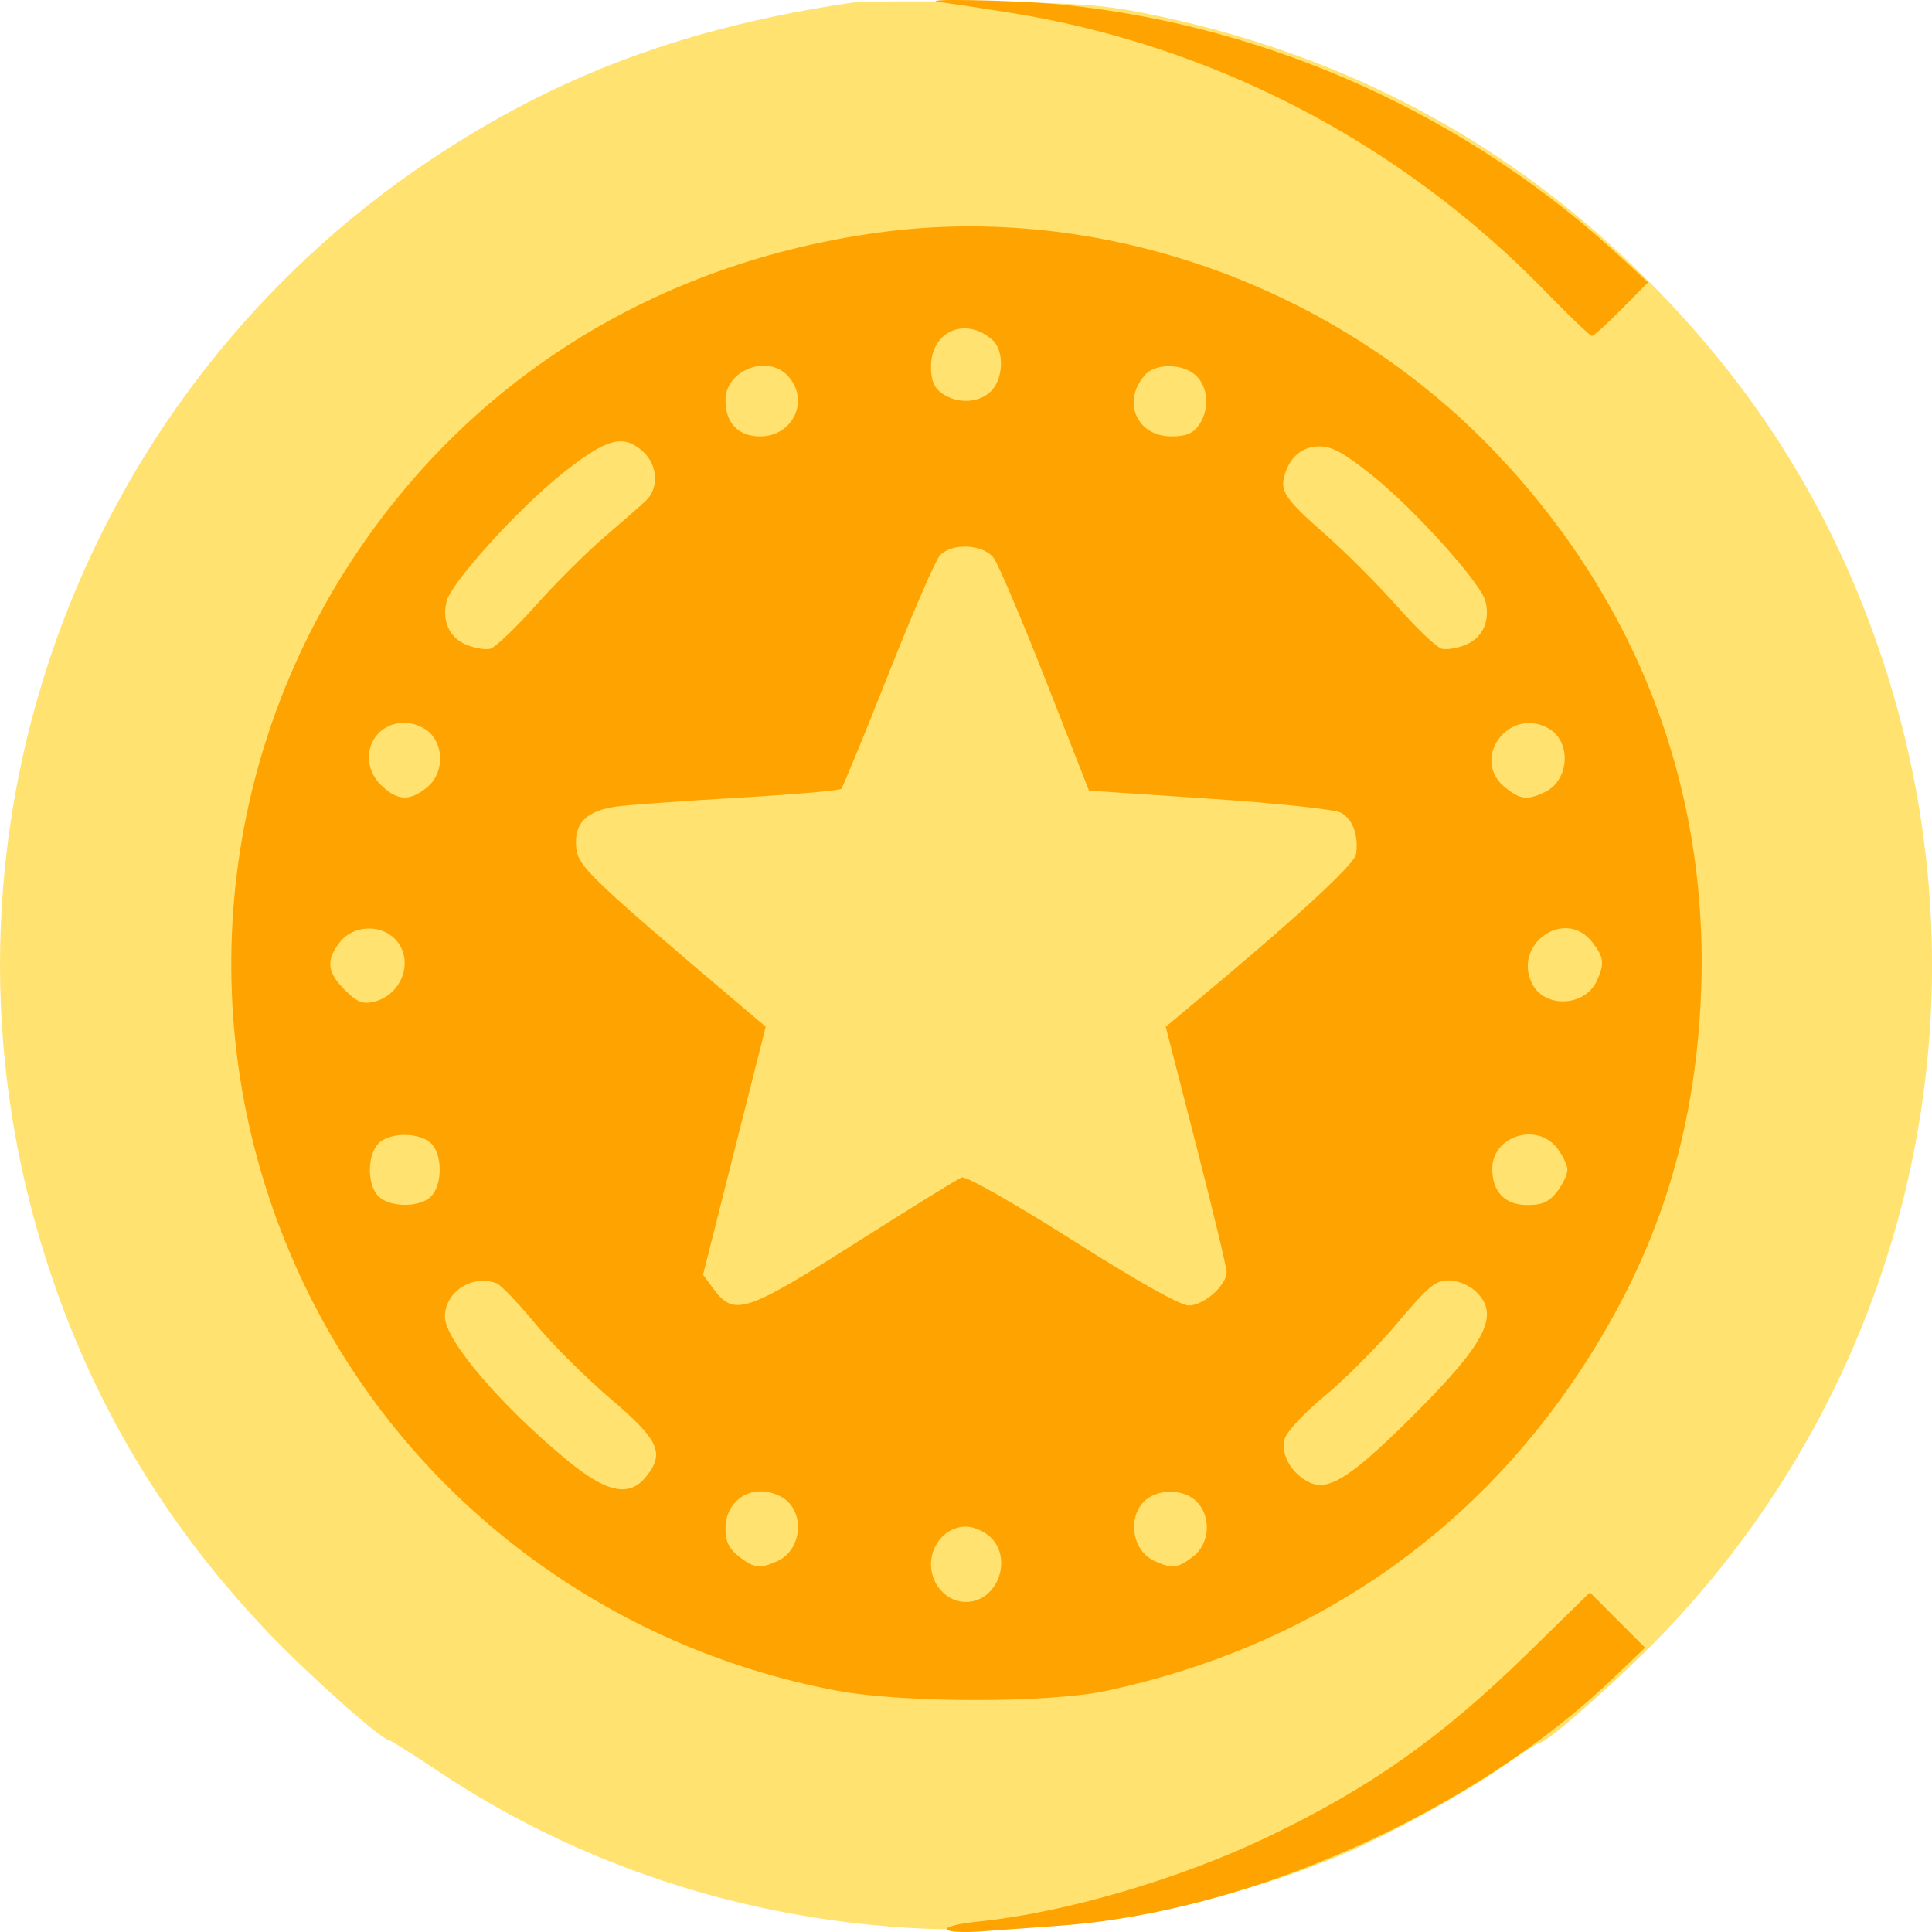 <svg width="18" height="18" viewBox="0 0 18 18" fill="none" xmlns="http://www.w3.org/2000/svg"><path fillRule="evenodd" clipRule="evenodd" d="M7.95 0.023C6.391 0.252 5.185 0.702 3.995 1.5C0.808 3.636 -0.679 7.566 0.296 11.274C0.692 12.779 1.424 14.087 2.502 15.214C2.888 15.617 3.553 16.209 3.627 16.214C3.642 16.215 3.854 16.349 4.098 16.512C6.532 18.132 9.699 18.431 12.455 17.299C12.898 17.118 13.653 16.705 14.028 16.44C14.187 16.328 14.331 16.236 14.348 16.236C14.418 16.236 15.126 15.606 15.517 15.196C17.814 12.786 18.59 9.316 17.54 6.149C17.089 4.789 16.378 3.639 15.353 2.613C14.089 1.348 12.583 0.532 10.806 0.152C10.305 0.045 10.11 0.029 9.164 0.017C8.573 0.009 8.027 0.012 7.95 0.023Z" fill="#FFE26F"></path><path fillRule="evenodd" clipRule="evenodd" d="M8.79 0.024C8.867 0.034 9.14 0.075 9.397 0.116C11.305 0.419 13.057 1.332 14.41 2.727C14.625 2.948 14.815 3.13 14.832 3.13C14.849 3.13 14.973 3.017 15.108 2.88L15.354 2.631L15.13 2.423C13.692 1.082 11.841 0.241 9.894 0.043C9.465 -0.001 8.44 -0.018 8.79 0.024ZM8.183 2.167C6.123 2.449 4.392 3.525 3.283 5.212C1.935 7.264 1.785 9.873 2.887 12.076C3.844 13.988 5.667 15.353 7.799 15.752C8.417 15.867 9.768 15.868 10.308 15.753C12.179 15.353 13.701 14.323 14.728 12.763C15.441 11.679 15.793 10.579 15.848 9.261C15.926 7.357 15.262 5.608 13.929 4.211C12.45 2.661 10.263 1.883 8.183 2.167ZM9.245 3.166C9.358 3.264 9.351 3.527 9.234 3.644C9.122 3.756 8.92 3.766 8.777 3.665C8.701 3.612 8.674 3.545 8.674 3.415C8.674 3.086 8.996 2.946 9.245 3.166ZM7.343 3.505C7.546 3.729 7.389 4.066 7.082 4.066C6.878 4.066 6.759 3.941 6.759 3.728C6.759 3.447 7.155 3.296 7.343 3.505ZM11.148 3.504C11.26 3.616 11.269 3.818 11.169 3.962C11.115 4.039 11.049 4.066 10.915 4.066C10.589 4.066 10.448 3.738 10.669 3.492C10.77 3.38 11.031 3.386 11.148 3.504ZM5.998 4.214C6.128 4.338 6.139 4.548 6.02 4.662C5.973 4.708 5.8 4.859 5.635 5C5.47 5.141 5.181 5.428 4.993 5.639C4.805 5.85 4.614 6.032 4.568 6.044C4.522 6.056 4.419 6.039 4.34 6.005C4.184 5.939 4.115 5.78 4.162 5.599C4.207 5.425 4.822 4.746 5.23 4.419C5.653 4.08 5.81 4.038 5.998 4.214ZM12.802 4.444C13.188 4.755 13.795 5.431 13.839 5.599C13.886 5.78 13.816 5.939 13.661 6.005C13.581 6.039 13.478 6.056 13.431 6.044C13.385 6.032 13.199 5.855 13.018 5.65C12.837 5.446 12.534 5.142 12.343 4.975C11.973 4.65 11.923 4.576 11.97 4.422C12.021 4.251 12.136 4.159 12.296 4.159C12.414 4.159 12.531 4.225 12.802 4.444ZM9.26 5.201C9.302 5.259 9.519 5.769 9.742 6.336L10.146 7.366L11.268 7.441C11.885 7.482 12.436 7.541 12.492 7.571C12.603 7.63 12.659 7.783 12.634 7.958C12.62 8.055 12.056 8.573 11.055 9.404L10.861 9.566L11.144 10.668C11.3 11.275 11.428 11.808 11.428 11.852C11.428 11.976 11.215 12.163 11.075 12.163C10.998 12.163 10.597 11.938 9.99 11.553C9.437 11.203 8.999 10.955 8.96 10.97C8.923 10.984 8.476 11.26 7.968 11.583C6.945 12.232 6.839 12.266 6.648 12.009L6.55 11.877L6.842 10.721L7.134 9.566L6.958 9.417C5.491 8.175 5.382 8.07 5.368 7.894C5.348 7.664 5.468 7.548 5.762 7.512C5.887 7.497 6.399 7.46 6.899 7.431C7.4 7.402 7.822 7.365 7.838 7.349C7.853 7.332 8.05 6.855 8.274 6.289C8.498 5.723 8.715 5.222 8.755 5.177C8.865 5.054 9.163 5.068 9.26 5.201ZM4.005 6.827C4.144 6.967 4.129 7.217 3.975 7.339C3.817 7.464 3.711 7.461 3.566 7.33C3.319 7.108 3.448 6.734 3.771 6.734C3.849 6.734 3.953 6.775 4.005 6.827ZM14.422 6.783C14.646 6.904 14.624 7.275 14.387 7.383C14.226 7.457 14.166 7.45 14.026 7.339C13.696 7.078 14.049 6.583 14.422 6.783ZM3.678 8.746C3.865 8.934 3.752 9.27 3.481 9.334C3.379 9.358 3.325 9.336 3.212 9.223C3.046 9.056 3.035 8.945 3.168 8.776C3.289 8.622 3.539 8.607 3.678 8.746ZM14.833 8.776C14.944 8.917 14.951 8.976 14.877 9.139C14.769 9.376 14.399 9.397 14.279 9.173C14.082 8.805 14.577 8.45 14.833 8.776ZM4.013 10.649C4.121 10.747 4.125 11.026 4.021 11.142C3.923 11.25 3.645 11.254 3.53 11.15C3.422 11.052 3.417 10.773 3.522 10.658C3.619 10.549 3.897 10.545 4.013 10.649ZM14.506 10.695C14.559 10.763 14.603 10.855 14.603 10.899C14.603 10.944 14.559 11.036 14.506 11.104C14.431 11.199 14.368 11.227 14.229 11.227C14.021 11.227 13.903 11.104 13.903 10.889C13.903 10.585 14.316 10.453 14.506 10.695ZM4.628 11.957C4.667 11.971 4.827 12.139 4.984 12.329C5.141 12.52 5.457 12.835 5.687 13.031C6.142 13.418 6.197 13.538 6.018 13.759C5.862 13.952 5.651 13.908 5.282 13.603C4.665 13.095 4.145 12.484 4.145 12.268C4.145 12.035 4.401 11.869 4.628 11.957ZM13.748 12.031C13.984 12.253 13.845 12.517 13.114 13.24C12.584 13.763 12.379 13.892 12.204 13.813C12.038 13.737 11.931 13.556 11.967 13.411C11.985 13.341 12.14 13.174 12.344 13.004C12.535 12.846 12.84 12.539 13.022 12.323C13.305 11.986 13.373 11.929 13.496 11.929C13.579 11.929 13.685 11.972 13.748 12.031ZM7.278 13.945C7.502 14.065 7.481 14.436 7.244 14.544C7.082 14.618 7.023 14.611 6.882 14.5C6.792 14.429 6.759 14.36 6.759 14.243C6.759 13.962 7.025 13.809 7.278 13.945ZM11.148 13.989C11.287 14.128 11.273 14.379 11.118 14.5C10.978 14.611 10.919 14.618 10.757 14.544C10.524 14.438 10.498 14.073 10.714 13.947C10.848 13.868 11.047 13.887 11.148 13.989ZM9.225 14.318C9.442 14.521 9.293 14.925 9 14.925C8.821 14.925 8.674 14.766 8.674 14.574C8.674 14.382 8.821 14.223 9 14.223C9.068 14.223 9.169 14.266 9.225 14.318ZM14.229 15.407C13.431 16.189 12.755 16.665 11.794 17.122C10.978 17.511 9.919 17.82 9.129 17.901C8.697 17.945 8.727 18.024 9.164 17.993C9.356 17.979 9.677 17.956 9.876 17.941C11.644 17.813 13.723 16.884 15.023 15.641L15.327 15.351L15.07 15.094L14.813 14.836L14.229 15.407Z" fill="#FFA300"></path></svg>